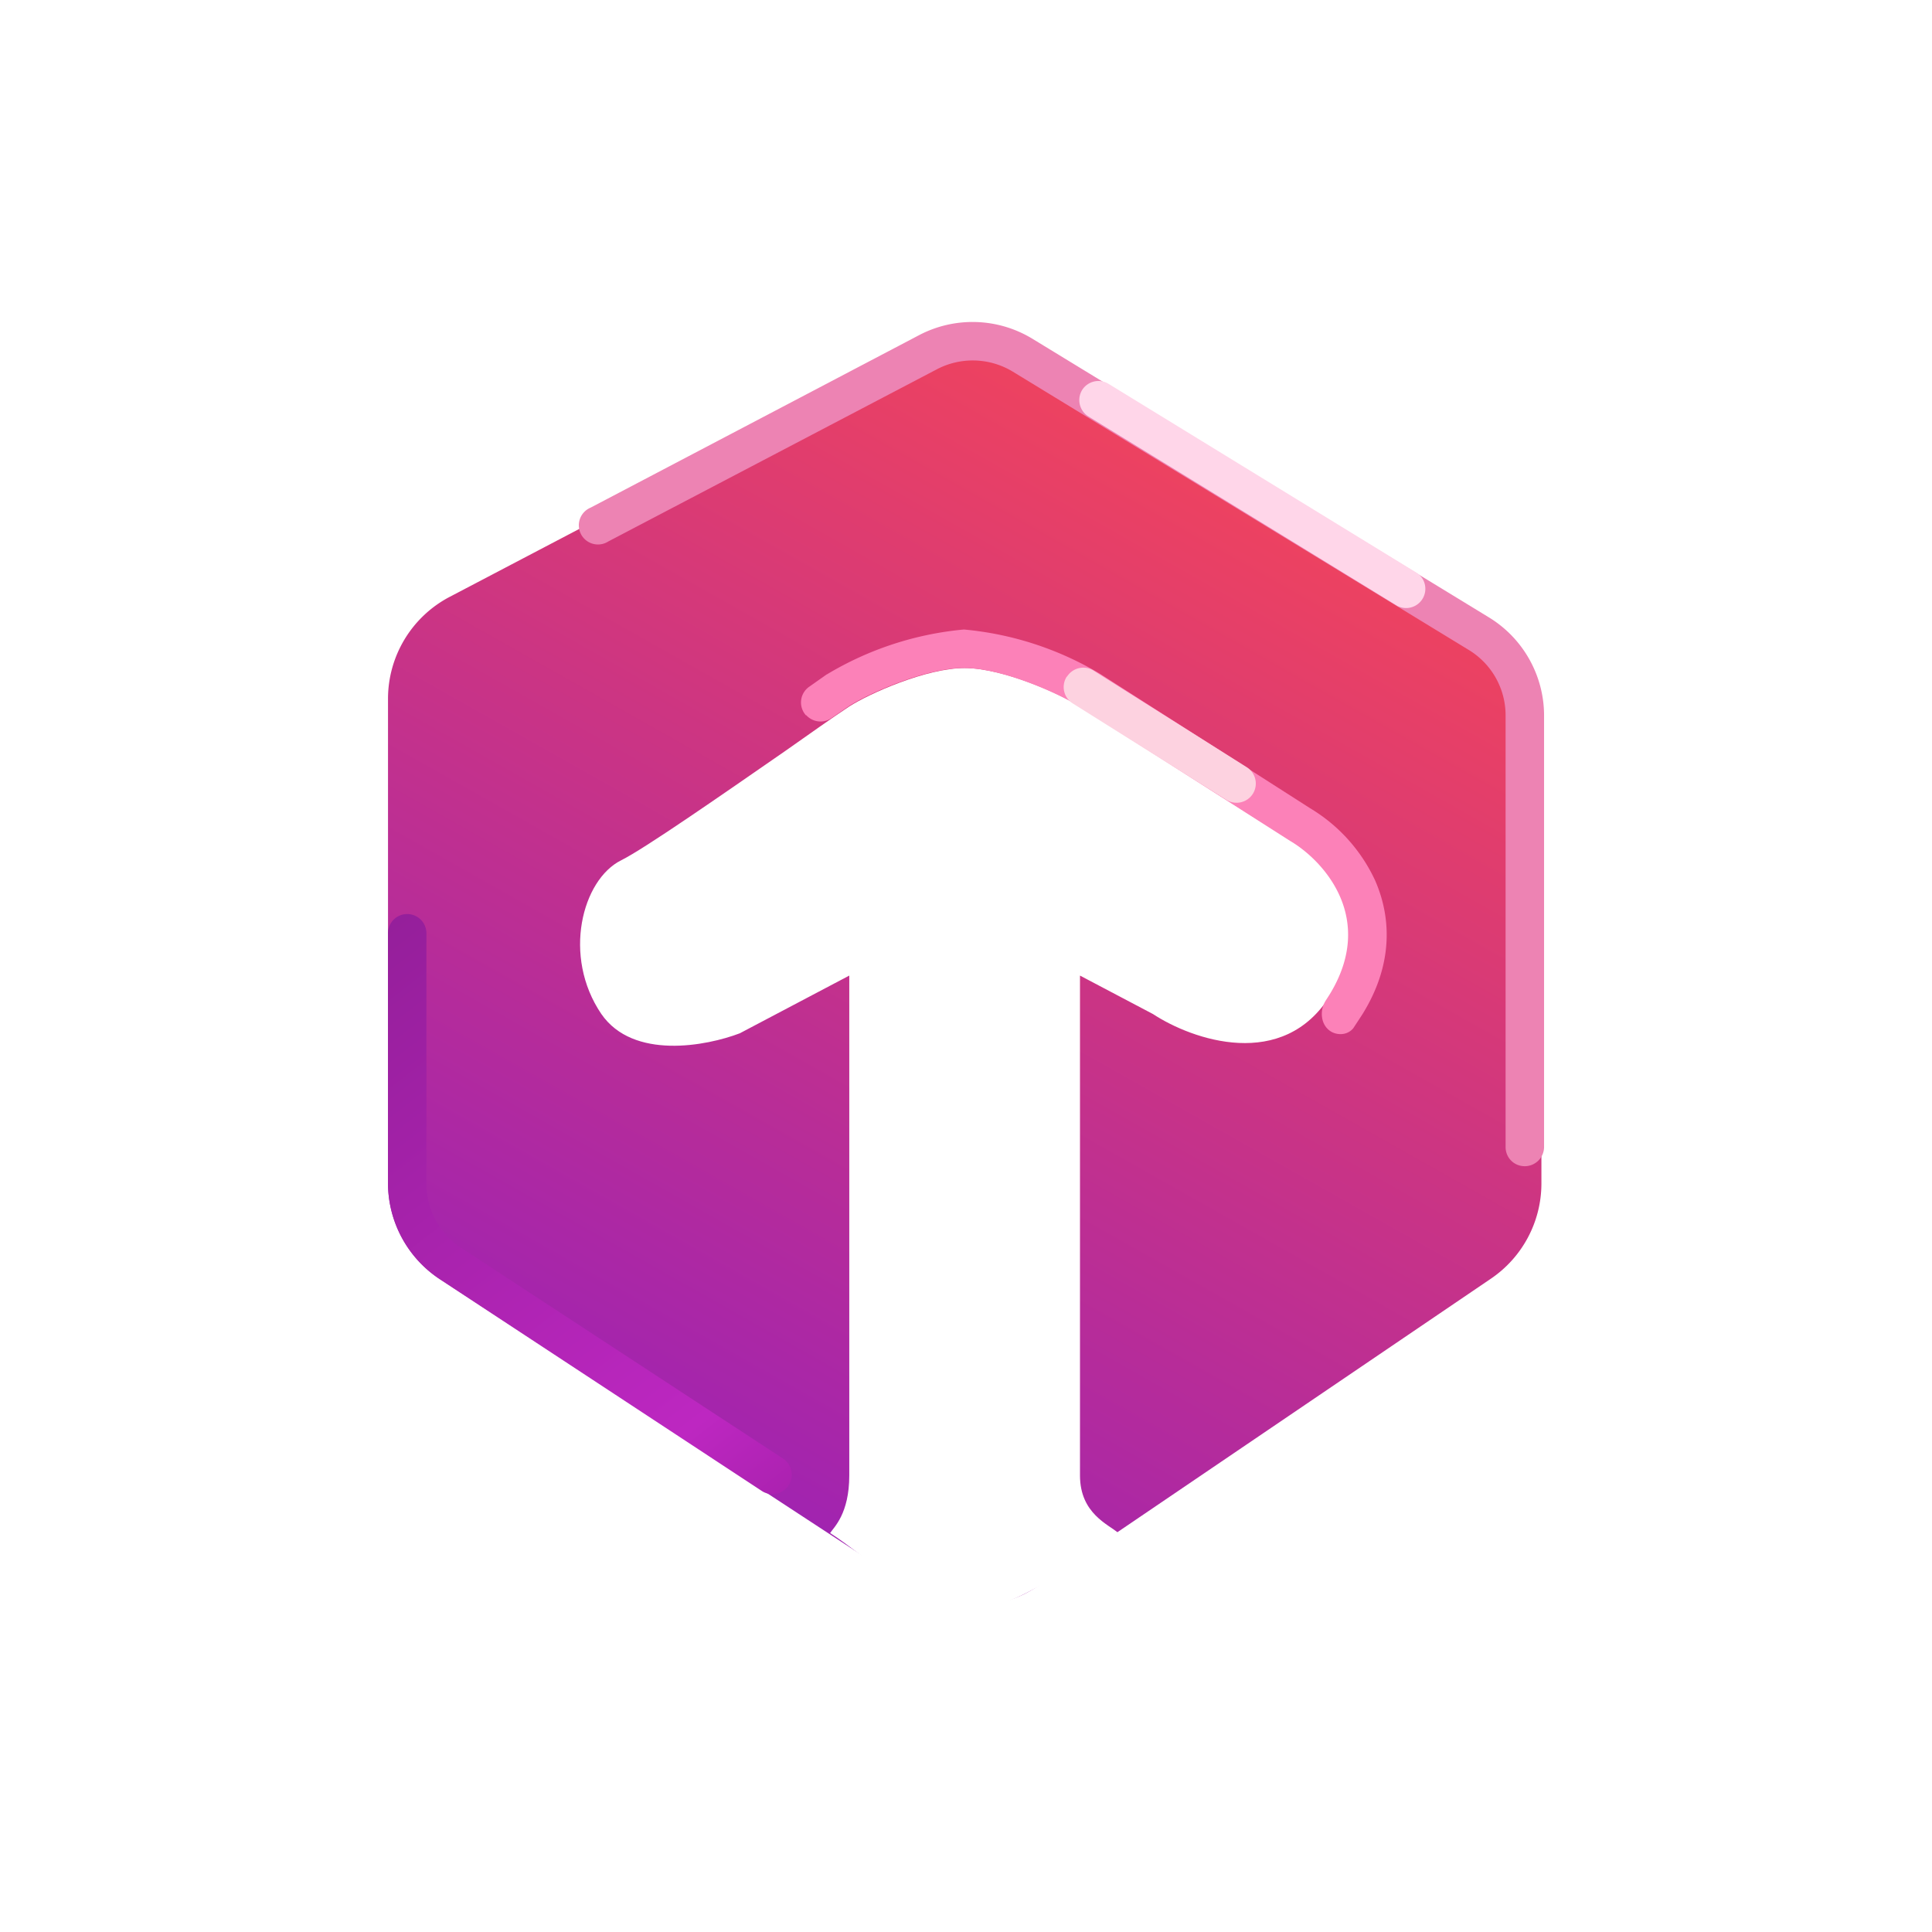 <svg xmlns="http://www.w3.org/2000/svg" width="24" height="24" fill="none" viewBox="0 0 24 24">
    <rect x="0" y="0" width="24" height="24" fill="#808080" stroke="none"/>
    <g clip-path="url(#XTM__a)">
        <path fill="#fff" d="M24 0H0v24h24z"/>
        <path fill="url(#XTM__b)" d="M4.82 14.688V8.68a1.43 1.43 0 0 1 .765-1.265l5.802-3.042a1.43 1.43 0 0 1 1.414.047l5.659 3.453a1.43 1.43 0 0 1 .688 1.227v5.602a1.43 1.43 0 0 1-.63 1.184l-5.622 3.816a1.43 1.43 0 0 1-1.59.01l-5.836-3.82a1.43 1.43 0 0 1-.65-1.204"/>
        <path fill="#fff" d="M13.893 19.044c-.492.33-1.29.988-1.91.955-.587-.029-1.194-.65-1.671-.955.047-.072.238-.239.238-.716v-6.209l-1.36.717c-.411.157-1.324.334-1.72-.24-.487-.716-.239-1.67.248-1.91.287-.143 1.228-.797 2.035-1.356.3-.21.573-.406.797-.554.244-.157.955-.477 1.433-.477.477 0 1.189.32 1.433.477l2.626 1.672c.406.239 1.075.955.487 1.91-.587.955-1.719.559-2.206.239l-.907-.478v6.209c0 .477.358.61.477.716"/>
        <path fill="url(#XTM__c)" d="M5.297 14.697v-3.104a.238.238 0 1 0-.477 0v3.104a1.43 1.43 0 0 0 .65 1.199l3.996 2.627a.24.24 0 0 0 .258-.406L5.727 15.5a.95.95 0 0 1-.43-.803"/>
        <path fill="#ED83B3" d="M18.941 14.487a.24.24 0 0 0 .24-.239V8.89a1.43 1.43 0 0 0-.689-1.223L12.828 4.21a1.43 1.43 0 0 0-1.408-.048L7.337 6.306a.238.238 0 1 0 .22.42l4.082-2.139a.96.96 0 0 1 .941.029l5.664 3.457a.95.95 0 0 1 .459.812v5.363c0 .134.105.239.238.239"/>
        <path fill="#FFD6E9" d="M13.44 4.849a.24.24 0 0 1 .329-.082l3.84 2.355a.239.239 0 0 1-.249.406l-3.84-2.355a.24.24 0 0 1-.08-.324"/>
        <path fill="#FC81B8" d="M10.016 8.885a.24.24 0 0 0 .315.034l.21-.144c.239-.157.955-.477 1.433-.477.477 0 1.184.32 1.432.477l2.622 1.672c.406.239 1.075.955.487 1.91l-.043.067c-.086.129-.067.32.072.396.095.048.205.029.267-.047l.11-.168c.382-.61.368-1.194.162-1.666a2.05 2.05 0 0 0-.807-.898L13.664 8.37a4 4 0 0 0-1.69-.55c-.6.055-1.18.245-1.696.554l-.01.005-.21.148a.238.238 0 0 0-.047.358z"/>
        <path fill="#FDD2E0" d="M13.253 8.408a.24.24 0 0 1 .334-.076l1.9 1.198a.24.24 0 0 1 .077.33.24.24 0 0 1-.33.076l-1.91-1.199a.24.24 0 0 1-.071-.334z"/>
    </g>
    <defs>
        <linearGradient id="XTM__b" x1="15.529" x2="8.257" y1="5.244" y2="18.124" gradientUnits="userSpaceOnUse">
            <stop stop-color="#F2445B"/>
            <stop offset="1" stop-color="#A023B1"/>
        </linearGradient>
        <linearGradient id="XTM__c" x1="3.453" x2="15.232" y1="6.375" y2="21.617" gradientUnits="userSpaceOnUse">
            <stop stop-color="#7A1981"/>
            <stop offset=".63" stop-color="#BD27C1"/>
            <stop offset="1" stop-color="#600A67"/>
        </linearGradient>
        <clipPath id="XTM__a">
            <path fill="#fff" d="M0 0h24v24H0z"/>
        </clipPath>
    </defs>
</svg>
